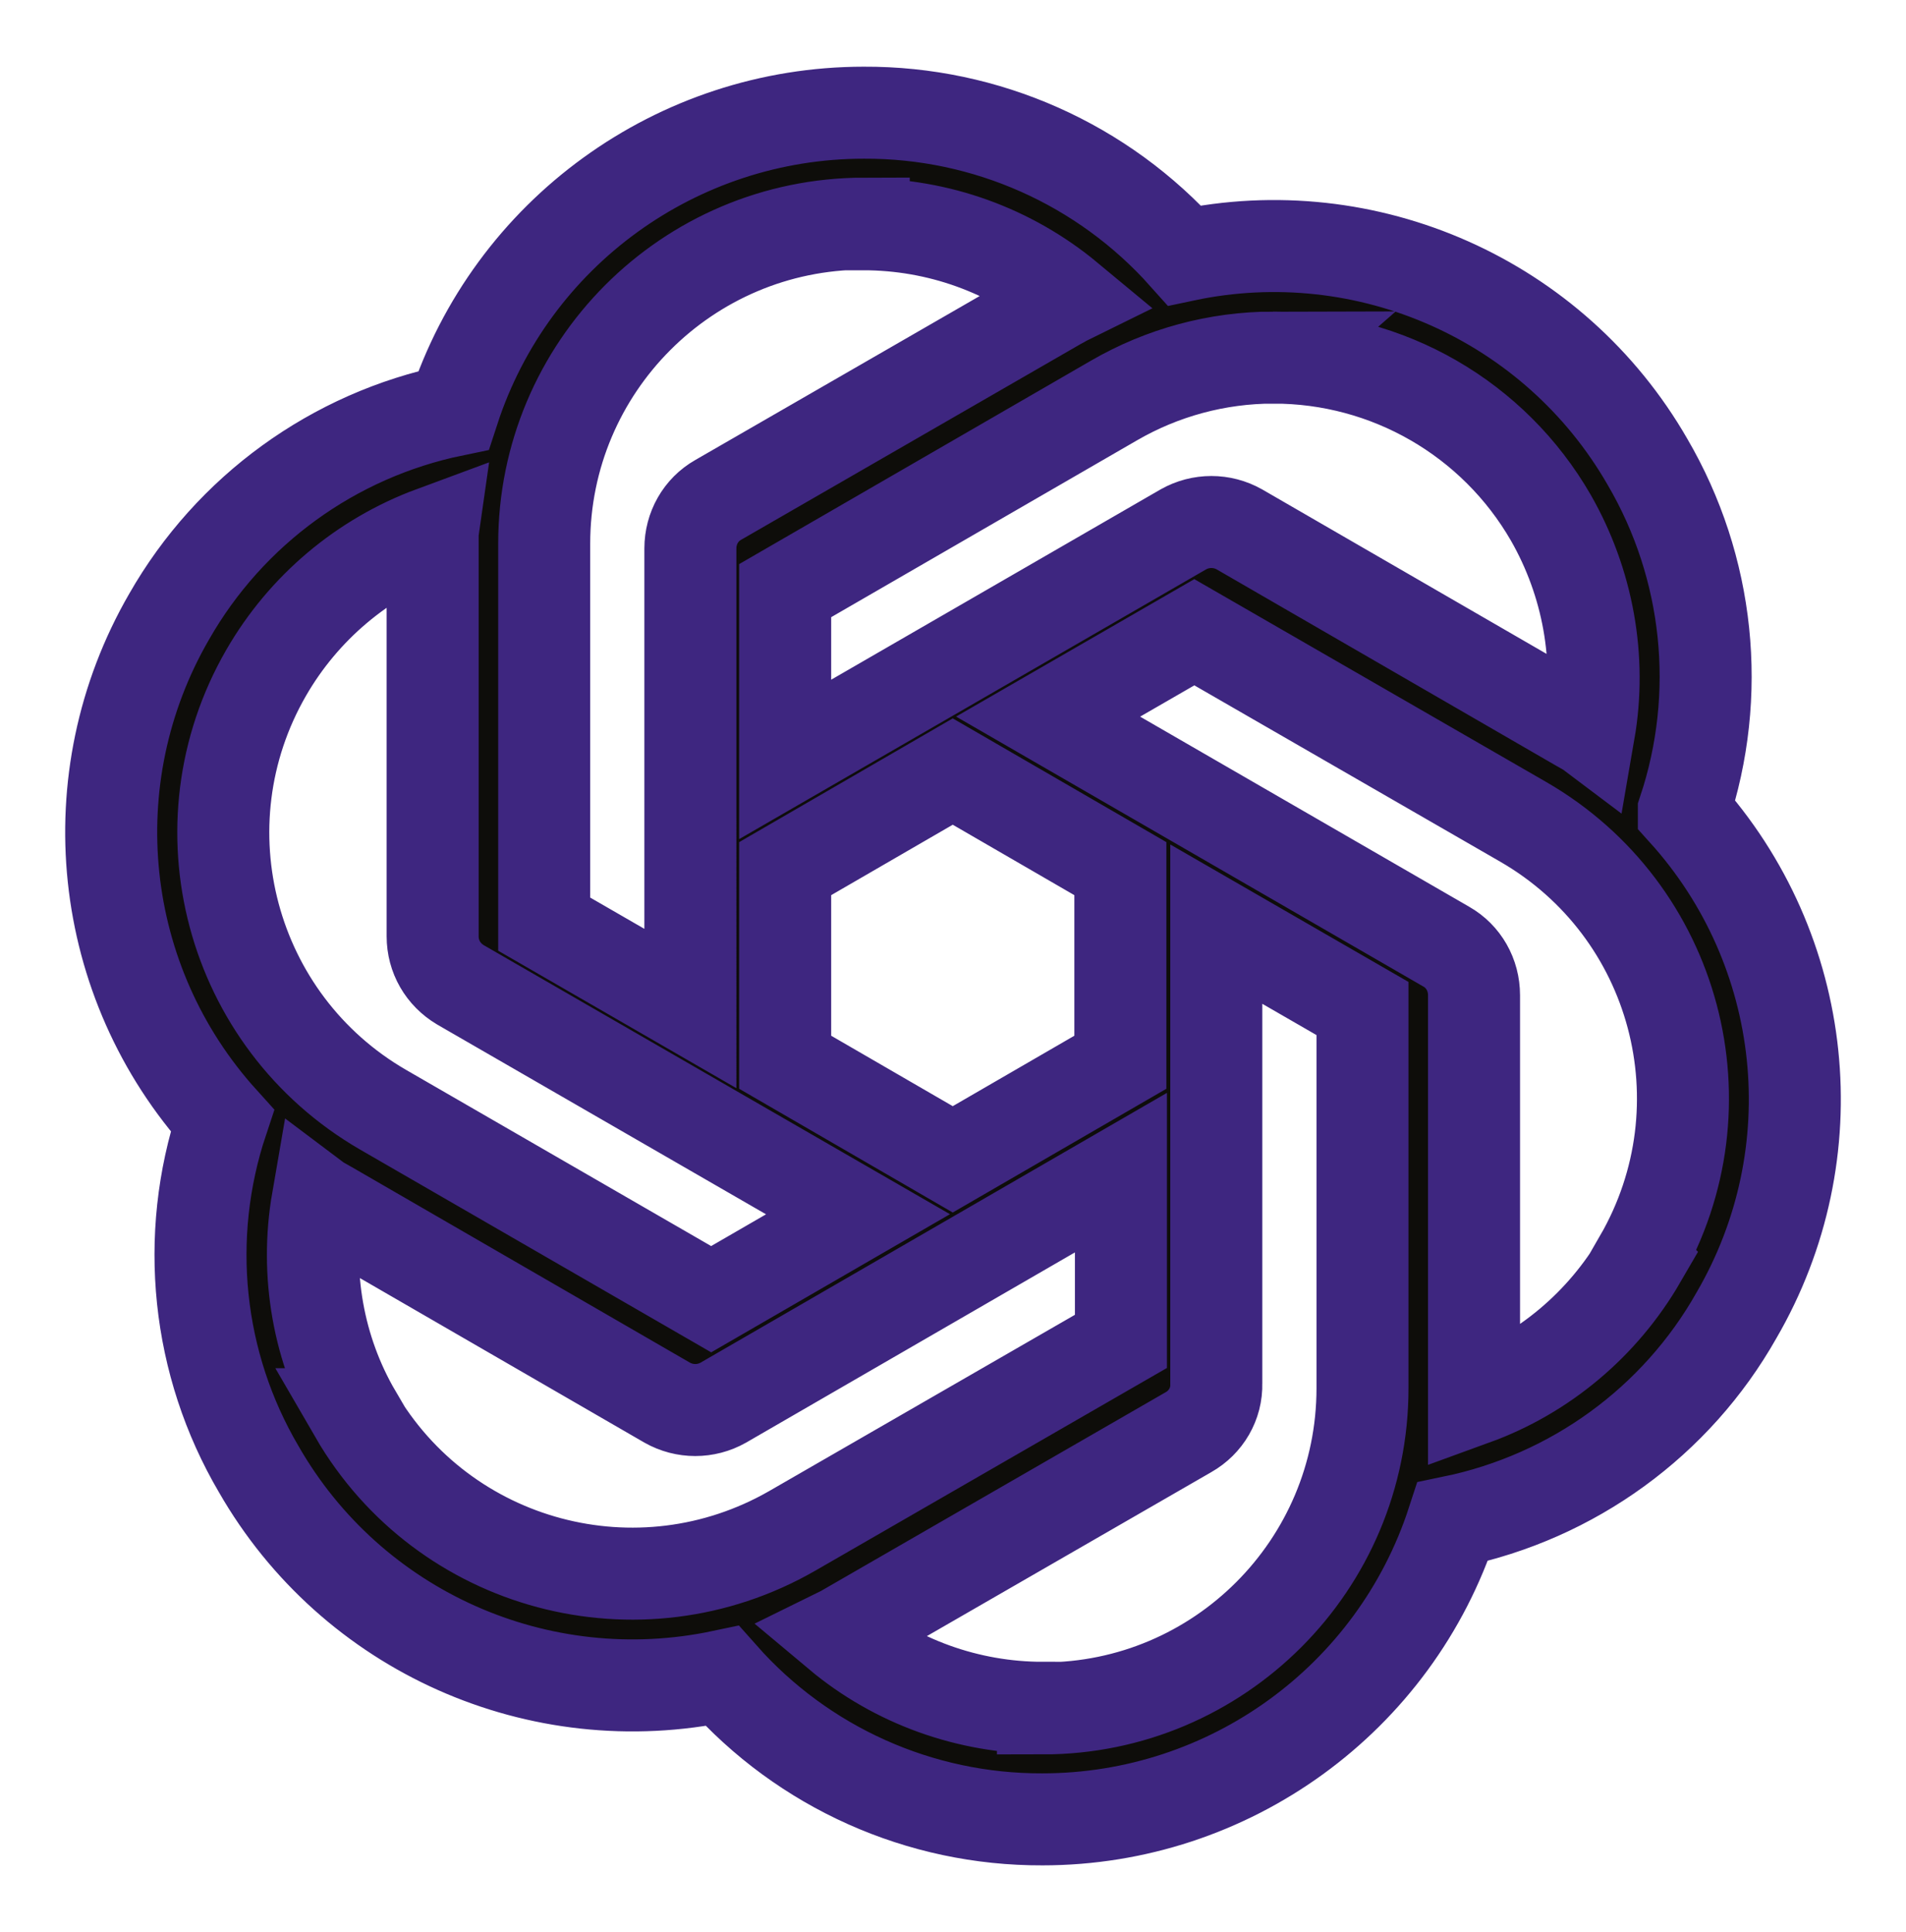 <?xml version="1.0" encoding="UTF-8" standalone="no"?>
<svg
   width="310.749"
   height="314.98"
   viewBox="0 0 82.219 83.338"
   fill="#0f0f0f"
   version="1.1"
   id="svg4"
   sodipodi:docname="openai_logo.svg"
   inkscape:version="1.1.1 (3bf5ae0d25, 2021-09-20)"
   xmlns:inkscape="http://www.inkscape.org/namespaces/inkscape"
   xmlns:sodipodi="http://sodipodi.sourceforge.net/DTD/sodipodi-0.dtd"
   xmlns="http://www.w3.org/2000/svg"
   xmlns:svg="http://www.w3.org/2000/svg">
  <defs
     id="defs8" />
  <sodipodi:namedview
     id="namedview6"
     pagecolor="#ffffff"
     bordercolor="#666666"
     borderopacity="1.0"
     inkscape:pageshadow="2"
     inkscape:pageopacity="0.0"
     inkscape:pagecheckerboard="0"
     showgrid="false"
     fit-margin-top="0"
     fit-margin-left="0"
     fit-margin-right="0"
     fit-margin-bottom="0"
     inkscape:zoom="1.0133449"
     inkscape:cx="48.848127"
     inkscape:cy="116.93945"
     inkscape:window-width="1561"
     inkscape:window-height="872"
     inkscape:window-x="39"
     inkscape:window-y="0"
     inkscape:window-maximized="1"
     inkscape:current-layer="svg4" />
  <path
     d="m 37.26,4.861 c -8.053,0 -15.207,5.185 -17.7,12.839 -5.177,1.067 -9.645,4.309 -12.265,8.9 -4.039,6.98 -3.116,15.755 2.294,21.738 -1.67,5.011 -1.097,10.495 1.571,15.033 4.014,7.005 12.09,10.595 19.994,8.924 3.501,3.951 8.533,6.203 13.811,6.183 8.053,0 15.207,-5.185 17.7,-12.839 5.185,-1.072 9.648,-4.313 12.24,-8.9 4.063,-6.98 3.141,-15.755 -2.268,-21.738 v -0.025 C 74.306,29.965 73.733,24.477 71.066,19.919 67.051,12.938 58.974,9.348 51.096,11.018 47.579,7.078 42.541,4.836 37.26,4.861 Z m 0,4.787 -0.025,0.025 c 3.241,0 6.357,1.122 8.85,3.192 -0.1,0.049 -0.299,0.174 -0.449,0.249 l -14.658,8.451 c -0.748,0.424 -1.197,1.222 -1.197,2.094 V 43.502 L 23.475,39.863 V 23.459 C 23.472,15.84 29.641,9.659 37.26,9.647 Z m 17.658,5.777 c 4.944,-0.009 9.516,2.627 11.983,6.912 1.595,2.792 2.193,6.058 1.645,9.224 -0.1,-0.075 -0.299,-0.174 -0.424,-0.249 L 53.464,22.835 c -0.75,-0.424 -1.668,-0.424 -2.418,0 L 33.87,32.757 v -7.28 l 14.185,-8.202 c 2.086,-1.209 4.453,-1.848 6.864,-1.851 z m -36.255,7.535 v 17.426 c 0,0.873 0.449,1.646 1.197,2.094 l 17.151,9.897 -6.333,3.664 -14.16,-8.177 C 9.929,44.046 7.676,35.613 11.483,29.017 c 1.613,-2.795 4.153,-4.939 7.18,-6.058 z m 32.857,4.312 14.185,8.177 c 6.607,3.814 8.849,12.24 5.035,18.847 l 0.025,0.025 c -1.62,2.792 -4.163,4.936 -7.18,6.033 V 42.928 c 0,-0.873 -0.449,-1.67 -1.197,-2.094 l -17.176,-9.923 z m -10.421,6.009 7.23,4.188 v 8.351 l -7.23,4.188 -7.229,-4.188 v -8.351 z m 11.368,6.582 6.307,3.639 v 16.379 c 0,7.629 -6.183,13.811 -13.785,13.811 v -0.025 c -3.216,0 -6.357,-1.122 -8.825,-3.191 0.1,-0.049 0.324,-0.175 0.449,-0.25 l 14.658,-8.451 c 0.748,-0.424 1.222,-1.222 1.196,-2.094 z m -4.114,10.719 v 7.279 l -14.185,8.177 c -6.607,3.79 -15.033,1.546 -18.847,-5.036 h 0.025 c -1.62,-2.768 -2.194,-6.058 -1.646,-9.224 0.1,0.075 0.299,0.174 0.424,0.249 l 14.658,8.477 c 0.75,0.424 1.668,0.424 2.418,0 z"
     id="path2"
     sodipodi:nodetypes="cccccccccccccccccccscccccccccccccccccsccccccccccccsccccccccccccsccccccccccccccccc"
     style="stroke:#3e2680;stroke-width:3.969;stroke-miterlimit:4;stroke-dasharray:none;stroke-opacity:1;paint-order:stroke markers fill;fill:#0e0d0a;fill-opacity:1" />
</svg>
